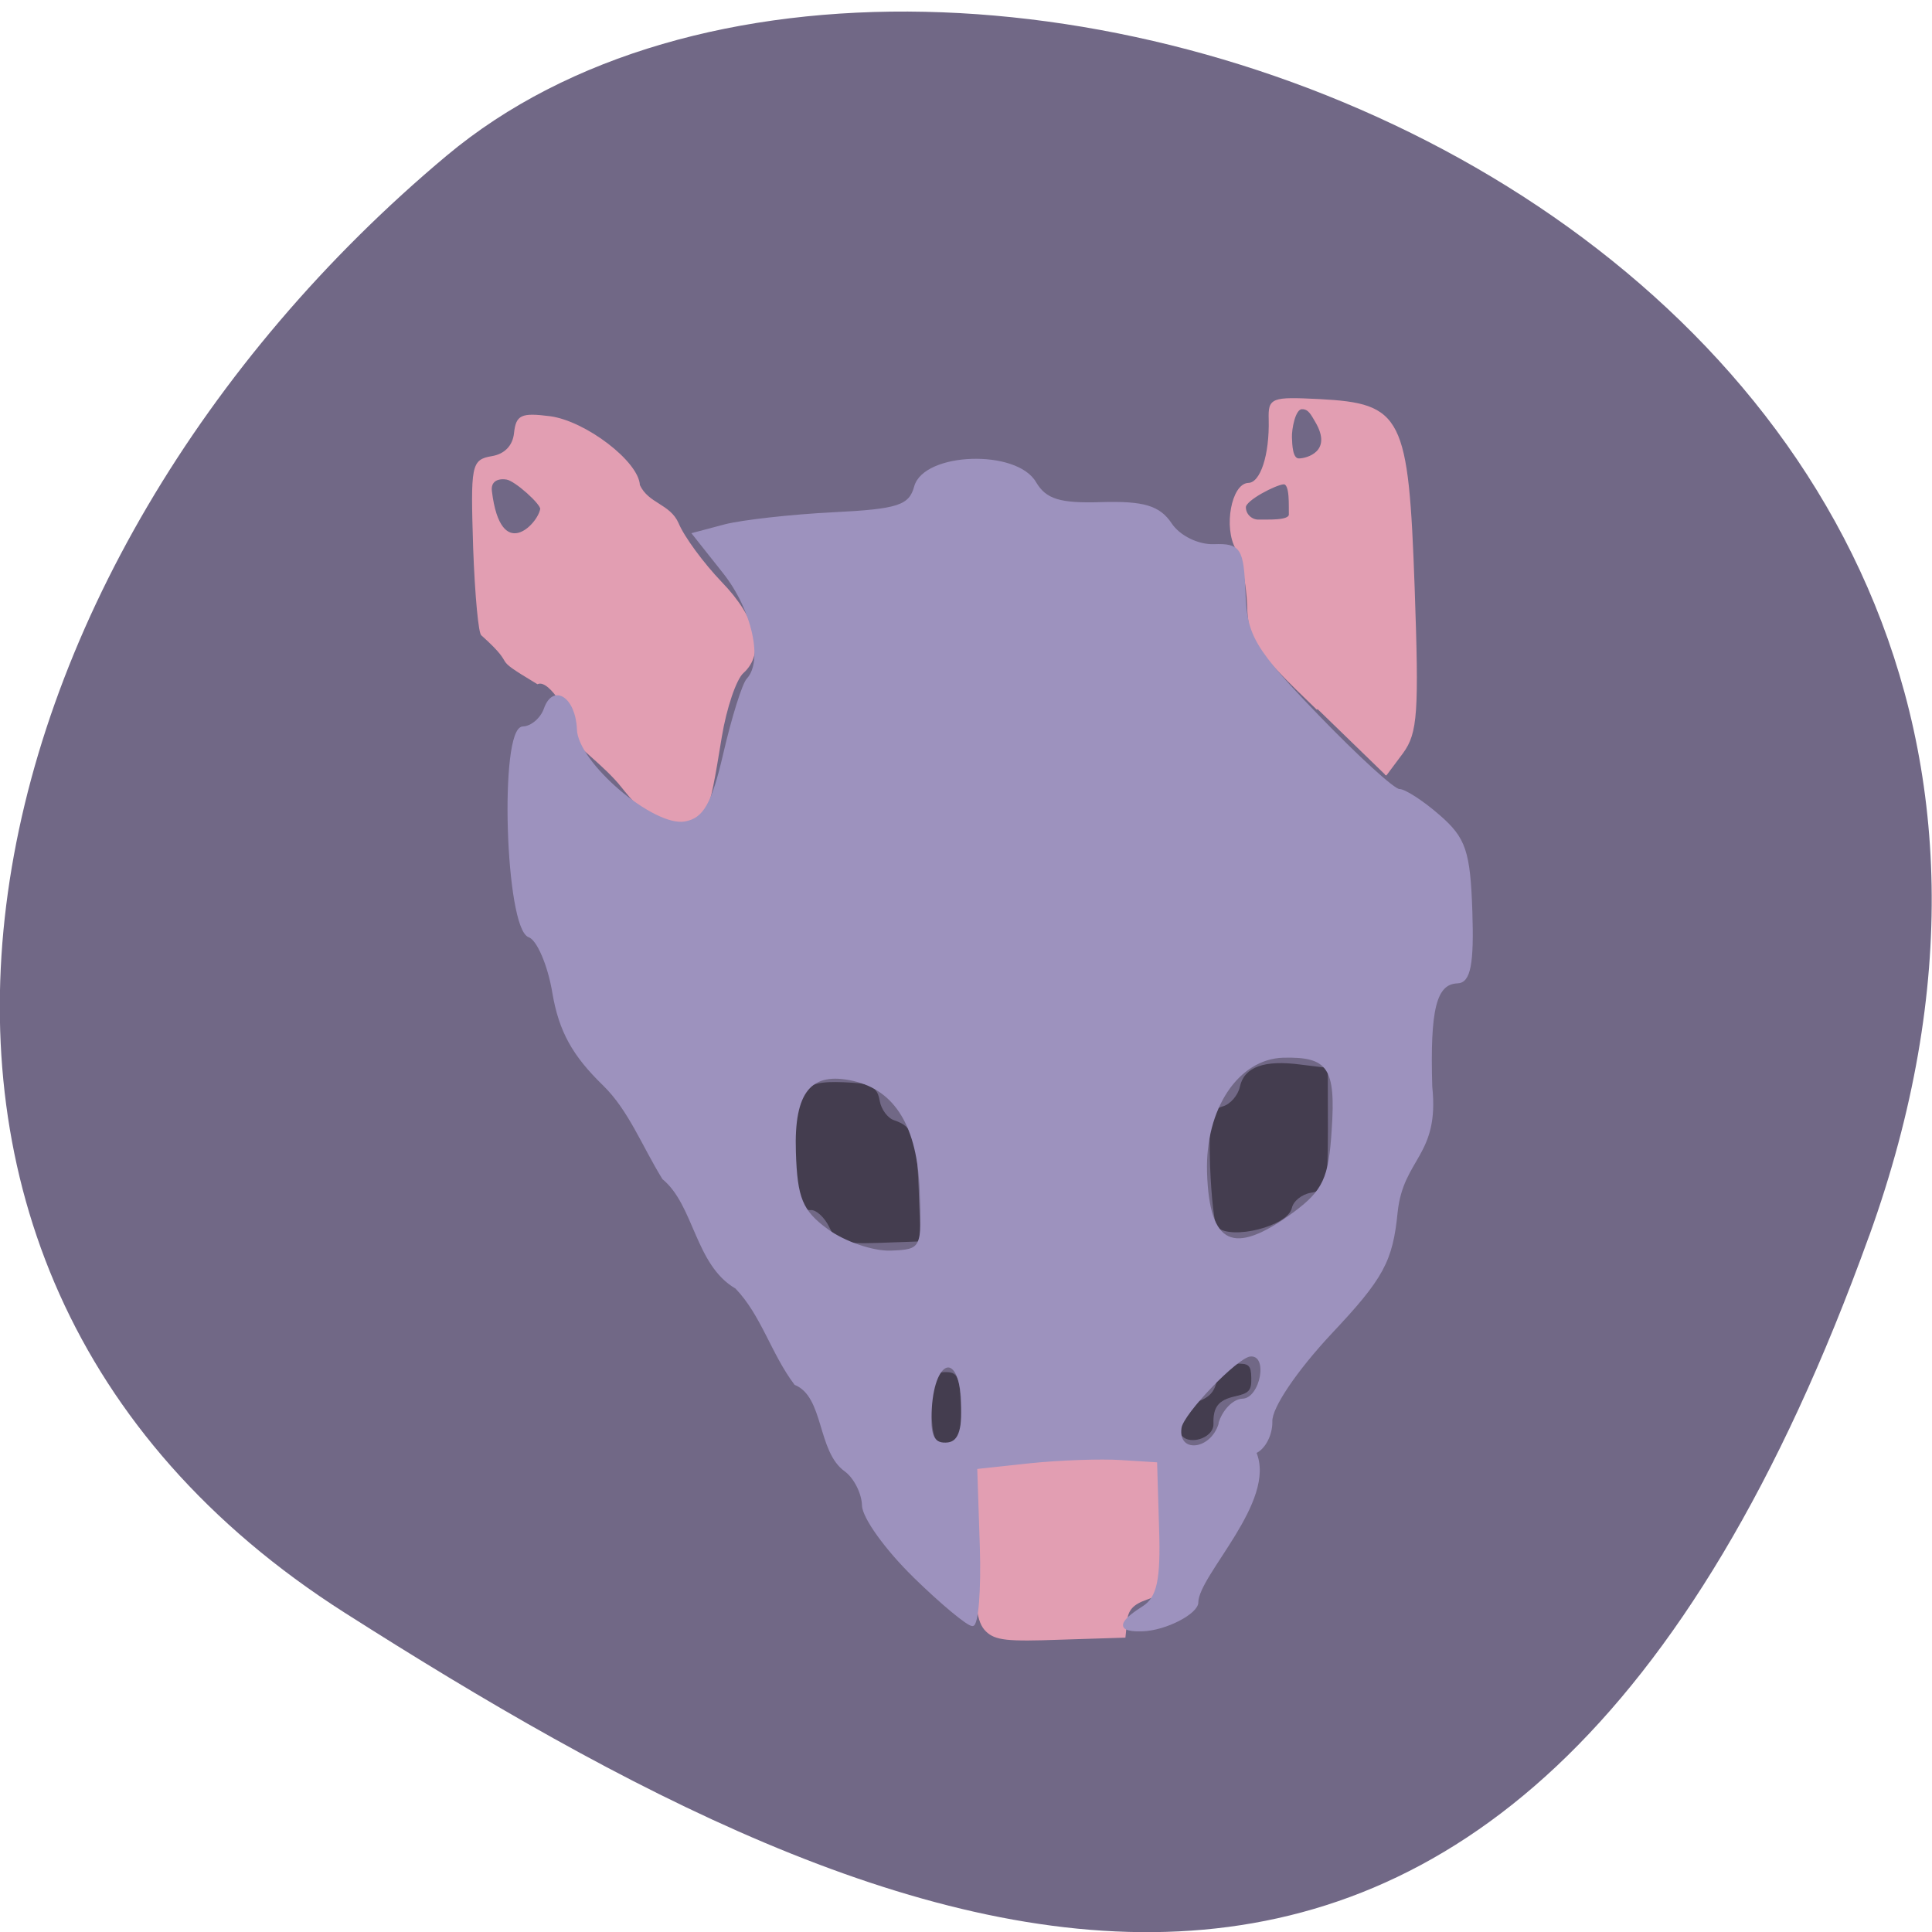 <svg xmlns="http://www.w3.org/2000/svg" viewBox="0 0 24 24"><path d="m 23.22 15.352 c 4.48 -12.434 -11.621 -18.48 -17.672 -13.418 c -6.05 5.063 -8.117 13.734 -1.266 18.1 c 6.855 4.367 14.457 7.75 18.938 -4.684" fill="#716886"/><g fill="#443d4f" stroke="#443d4f" transform="matrix(0.092 -0.003 0.003 0.092 0.217 -0.336)"><g stroke-width="0.197"><path d="m 156.36 174.36 c -0.327 -0.353 -0.622 -3.99 -0.645 -8.13 c 0.025 -6.698 0.223 -7.501 1.894 -7.953 c 1.07 -0.26 2.173 -1.458 2.469 -2.642 c 0.643 -2.58 3.305 -3.466 8.197 -2.65 l 3.544 0.554 l -0.246 8.141 c -0.273 7.713 -0.373 8.136 -2.505 8.444 c -1.236 0.169 -2.456 1.064 -2.702 2.036 c -0.593 2.368 -8.203 4.02 -10.01 2.201"/><path d="m 104.03 172.61 c -0.59 -1.301 -1.698 -2.365 -2.42 -2.348 c -2.079 0.011 -2.621 -2.654 -1.907 -9.626 c 0.676 -7.101 1.464 -7.798 8.02 -7.179 c 2.538 0.219 3.282 0.758 3.518 2.473 c 0.17 1.201 1.017 2.426 1.896 2.756 c 2.554 0.945 2.933 2.238 2.974 9.451 l 0.013 6.827 l -5.516 0.016 c -4.963 -0.007 -5.634 -0.245 -6.577 -2.369"/><path d="m 117.06 197.61 c 0.018 -4.095 0.252 -4.727 1.906 -4.71 c 1.612 0.015 1.887 0.622 1.869 4.718 c -0.018 4.095 -0.252 4.727 -1.906 4.71 c -1.613 0.028 -1.887 -0.622 -1.869 -4.718"/></g><path d="m 150.46 202.05 c -0.696 -1.902 0.116 -3.281 2.392 -4.053 c 1.717 -0.578 2.421 -1.279 2.817 -2.886 c 0.487 -1.775 0.881 -2.102 2.534 -2.085 c 1.74 -0.023 1.985 0.242 1.969 1.905 c -0.017 1.663 -0.325 1.994 -2.247 2.351 c -2.264 0.431 -3.061 1.384 -3.058 3.688 c -0.027 1.962 -3.707 2.854 -4.406 1.037" stroke-width="0.139"/></g><g transform="matrix(0.092 -0.003 0.003 0.092 -22.387 10.528)"><g fill="#e29eb2" stroke="#e29eb2"><path d="m 372.67 117.93 c -1.146 -1.193 -1.368 -3.292 -1.363 -11.825 l -0.014 -10.369 l 3.157 -0.484 c 5.077 -0.799 20.342 -0.593 22.09 0.323 c 1.459 0.735 1.636 1.723 1.606 8.548 c 0.02 4.225 -0.287 8.096 -0.602 8.597 c -0.356 0.457 -1.782 1.216 -3.155 1.636 c -1.845 0.574 -2.594 1.358 -2.775 2.887 l -0.287 2.123 l -8.612 -0.01 c -7.298 0.037 -8.86 -0.19 -10.05 -1.427" stroke-width="0.171"/><g stroke-width="0.261"><path d="m 421.4 -4.955 c -8.187 -8.4 -8.95 -9.622 -8.908 -14.399 c -0.026 -2.86 -0.583 -6.293 -1.3 -7.599 c -1.551 -2.914 -0.287 -8.672 1.877 -8.679 c 1.739 0.02 3.103 -3.771 3.147 -8.591 c 0.015 -2.815 0.316 -2.933 6.788 -2.402 c 11.08 0.952 11.83 2.557 11.899 25.771 c 0.039 16.855 -0.226 19.533 -2.27 22.15 l -2.353 2.945 m -11.763 -35.579 c -0.006 -1.024 0.319 -4.213 -0.699 -4.206 c -1.018 0.006 -5.332 2.028 -5.326 3.052 c -0.036 1.023 0.825 1.864 1.843 1.858 c 1.061 -0.005 4.189 0.321 4.182 -0.703 m 3.961 -12.402 c -0.519 -0.915 -0.867 -1.866 -1.886 -1.86 c -1.018 0.006 -1.586 2.844 -1.58 3.869 c 0.006 1.024 -0.022 3.03 0.996 3.02 c 1.017 0.036 4.78 -0.81 2.469 -5.03"/><path d="m 327.21 2.378 c -2.146 -2.893 -6.196 -5.939 -6.168 -6.706 c 0.007 -2.602 -2.933 -8.212 -4.738 -7.551 c -6.719 -4.337 -2.058 -1.78 -7.228 -6.744 c -0.381 -0.014 -0.702 -5.316 -0.729 -11.759 c 0.017 -11.263 0.122 -11.814 2.808 -12.187 c 1.79 -0.234 2.976 -1.387 3.208 -3.128 c 0.337 -2.335 0.941 -2.612 4.738 -2.01 c 4.767 0.768 11.734 6.479 11.751 9.595 c 1.137 2.643 4.02 2.704 5.071 5.344 c 0.698 1.86 3.199 5.491 5.566 8.136 c 4.573 5.03 5.51 9.712 2.537 12.208 c -1 0.817 -2.457 4.691 -3.232 8.588 c -2.224 11.27 -2.314 11.437 -6.175 11.427 c -2.757 -0.014 -4.453 -1.226 -7.409 -5.215 m -9.651 -37.722 c 0.151 -0.677 -3.335 -4.045 -4.516 -4.258 c -1.391 -0.263 -2.303 0.344 -2.179 1.629 c 0.877 9.973 6.279 4.79 6.695 2.629"/></g></g><path d="m 363.14 110.21 c -3.6 -3.756 -6.542 -8.128 -6.527 -9.749 c 0.015 -1.621 -0.969 -3.789 -2.207 -4.772 c -3.636 -2.733 -2.399 -10.113 -6.408 -11.92 c -2.989 -4.246 -4.16 -9.493 -7.549 -13.241 c -5.313 -3.305 -5.155 -11.363 -9.351 -15.06 c -2.597 -4.53 -4.248 -9.411 -7.603 -12.902 c -3.969 -4.11 -5.677 -7.414 -6.385 -12.56 c -0.5 -3.858 -1.903 -7.364 -3.033 -7.789 c -3.055 -1.176 -2.989 -28.18 0.065 -28.16 c 1.188 0 2.542 -1.104 3.055 -2.408 c 1.262 -3.283 4.03 -1.306 4.056 2.876 c -0.034 4.564 10.04 13.714 14.343 13.06 c 2.601 -0.376 3.816 -2.338 5.629 -9.185 c 1.272 -4.776 2.831 -9.243 3.446 -9.86 c 2.376 -2.39 1.056 -9.434 -2.751 -14.563 l -3.927 -5.303 l 4.32 -0.997 c 2.351 -0.513 8.946 -1.045 14.592 -1.141 c 8.83 -0.153 10.415 -0.608 11.231 -3.267 c 1.43 -4.429 13.776 -4.455 16.16 0.025 c 1.315 2.394 3.243 3.06 8.928 3.051 c 5.599 0.03 7.696 0.703 9.181 3.102 c 1.084 1.746 3.582 3.072 5.746 3.065 c 3.479 -0.003 3.839 0.607 3.883 6.539 c 0.005 5.846 1 7.673 9.369 16.933 c 5.144 5.688 9.941 10.383 10.663 10.366 c 0.72 0.026 3.081 1.646 5.216 3.643 c 3.409 3.152 3.941 4.92 3.949 13.07 c 0.005 7.04 -0.547 9.452 -2.159 9.437 c -3.01 0.02 -3.984 3.484 -4.02 13.979 c 0.688 9.326 -4.194 9.407 -5.218 16.752 c -0.87 6.582 -2.136 8.798 -9.435 16.05 c -4.839 4.861 -8.407 9.768 -8.388 11.646 c -0.021 1.791 -1.062 3.631 -2.309 4.099 c 2.608 6.622 -8.296 16.215 -8.471 19.963 c -0.007 1.408 -4.368 3.555 -7.592 3.525 c -4.157 -0.021 -1.975 -1.735 0.278 -3.062 c 2.079 -1.205 2.674 -3.616 2.667 -10.614 l 0.024 -9.04 l -4.989 -0.478 c -2.748 -0.269 -8.306 -0.255 -12.304 0.028 l -7.316 0.548 l 0.005 10.624 c 0.005 5.846 -0.546 10.604 -1.18 10.539 c -0.636 -0.023 -4.09 -3.091 -7.691 -6.846 m 41.918 -19.233 c 0.569 -1.686 1.976 -3.087 3.206 -3.085 c 2.545 0.006 3.952 -6.173 1.187 -5.973 c -1.829 0.148 -9.387 7.514 -9.711 9.465 c -0.638 3.646 4.122 3.39 5.36 -0.405 m -34.647 -3.973 c -0.008 -6.955 -3.634 -6.402 -4.307 0.614 c -0.383 3.613 0.123 4.911 1.905 4.89 c 1.739 0.02 2.43 -1.534 2.401 -5.503 m -4.667 -28.711 c -0.031 -8.705 -2.905 -13.8 -8.579 -15.284 c -5.8 -1.531 -8.276 1.282 -8.269 9.474 c -0.01 6.272 0.648 8.04 4.03 10.683 c 2.229 1.744 6.04 3.203 8.456 3.204 c 4.328 -0.016 4.42 -0.226 4.359 -8.08 m 50.19 4.701 c 4.175 -2.88 5.04 -4.555 5.656 -11.147 c 0.848 -8.375 -0.238 -10.04 -6.388 -10.09 c -6.151 -0.007 -10.926 6.648 -10.936 15.309 c -0.013 9.941 3.321 11.639 11.669 5.922" fill="#9d92be" stroke="#9d92be" stroke-width="0.322"/></g></svg>